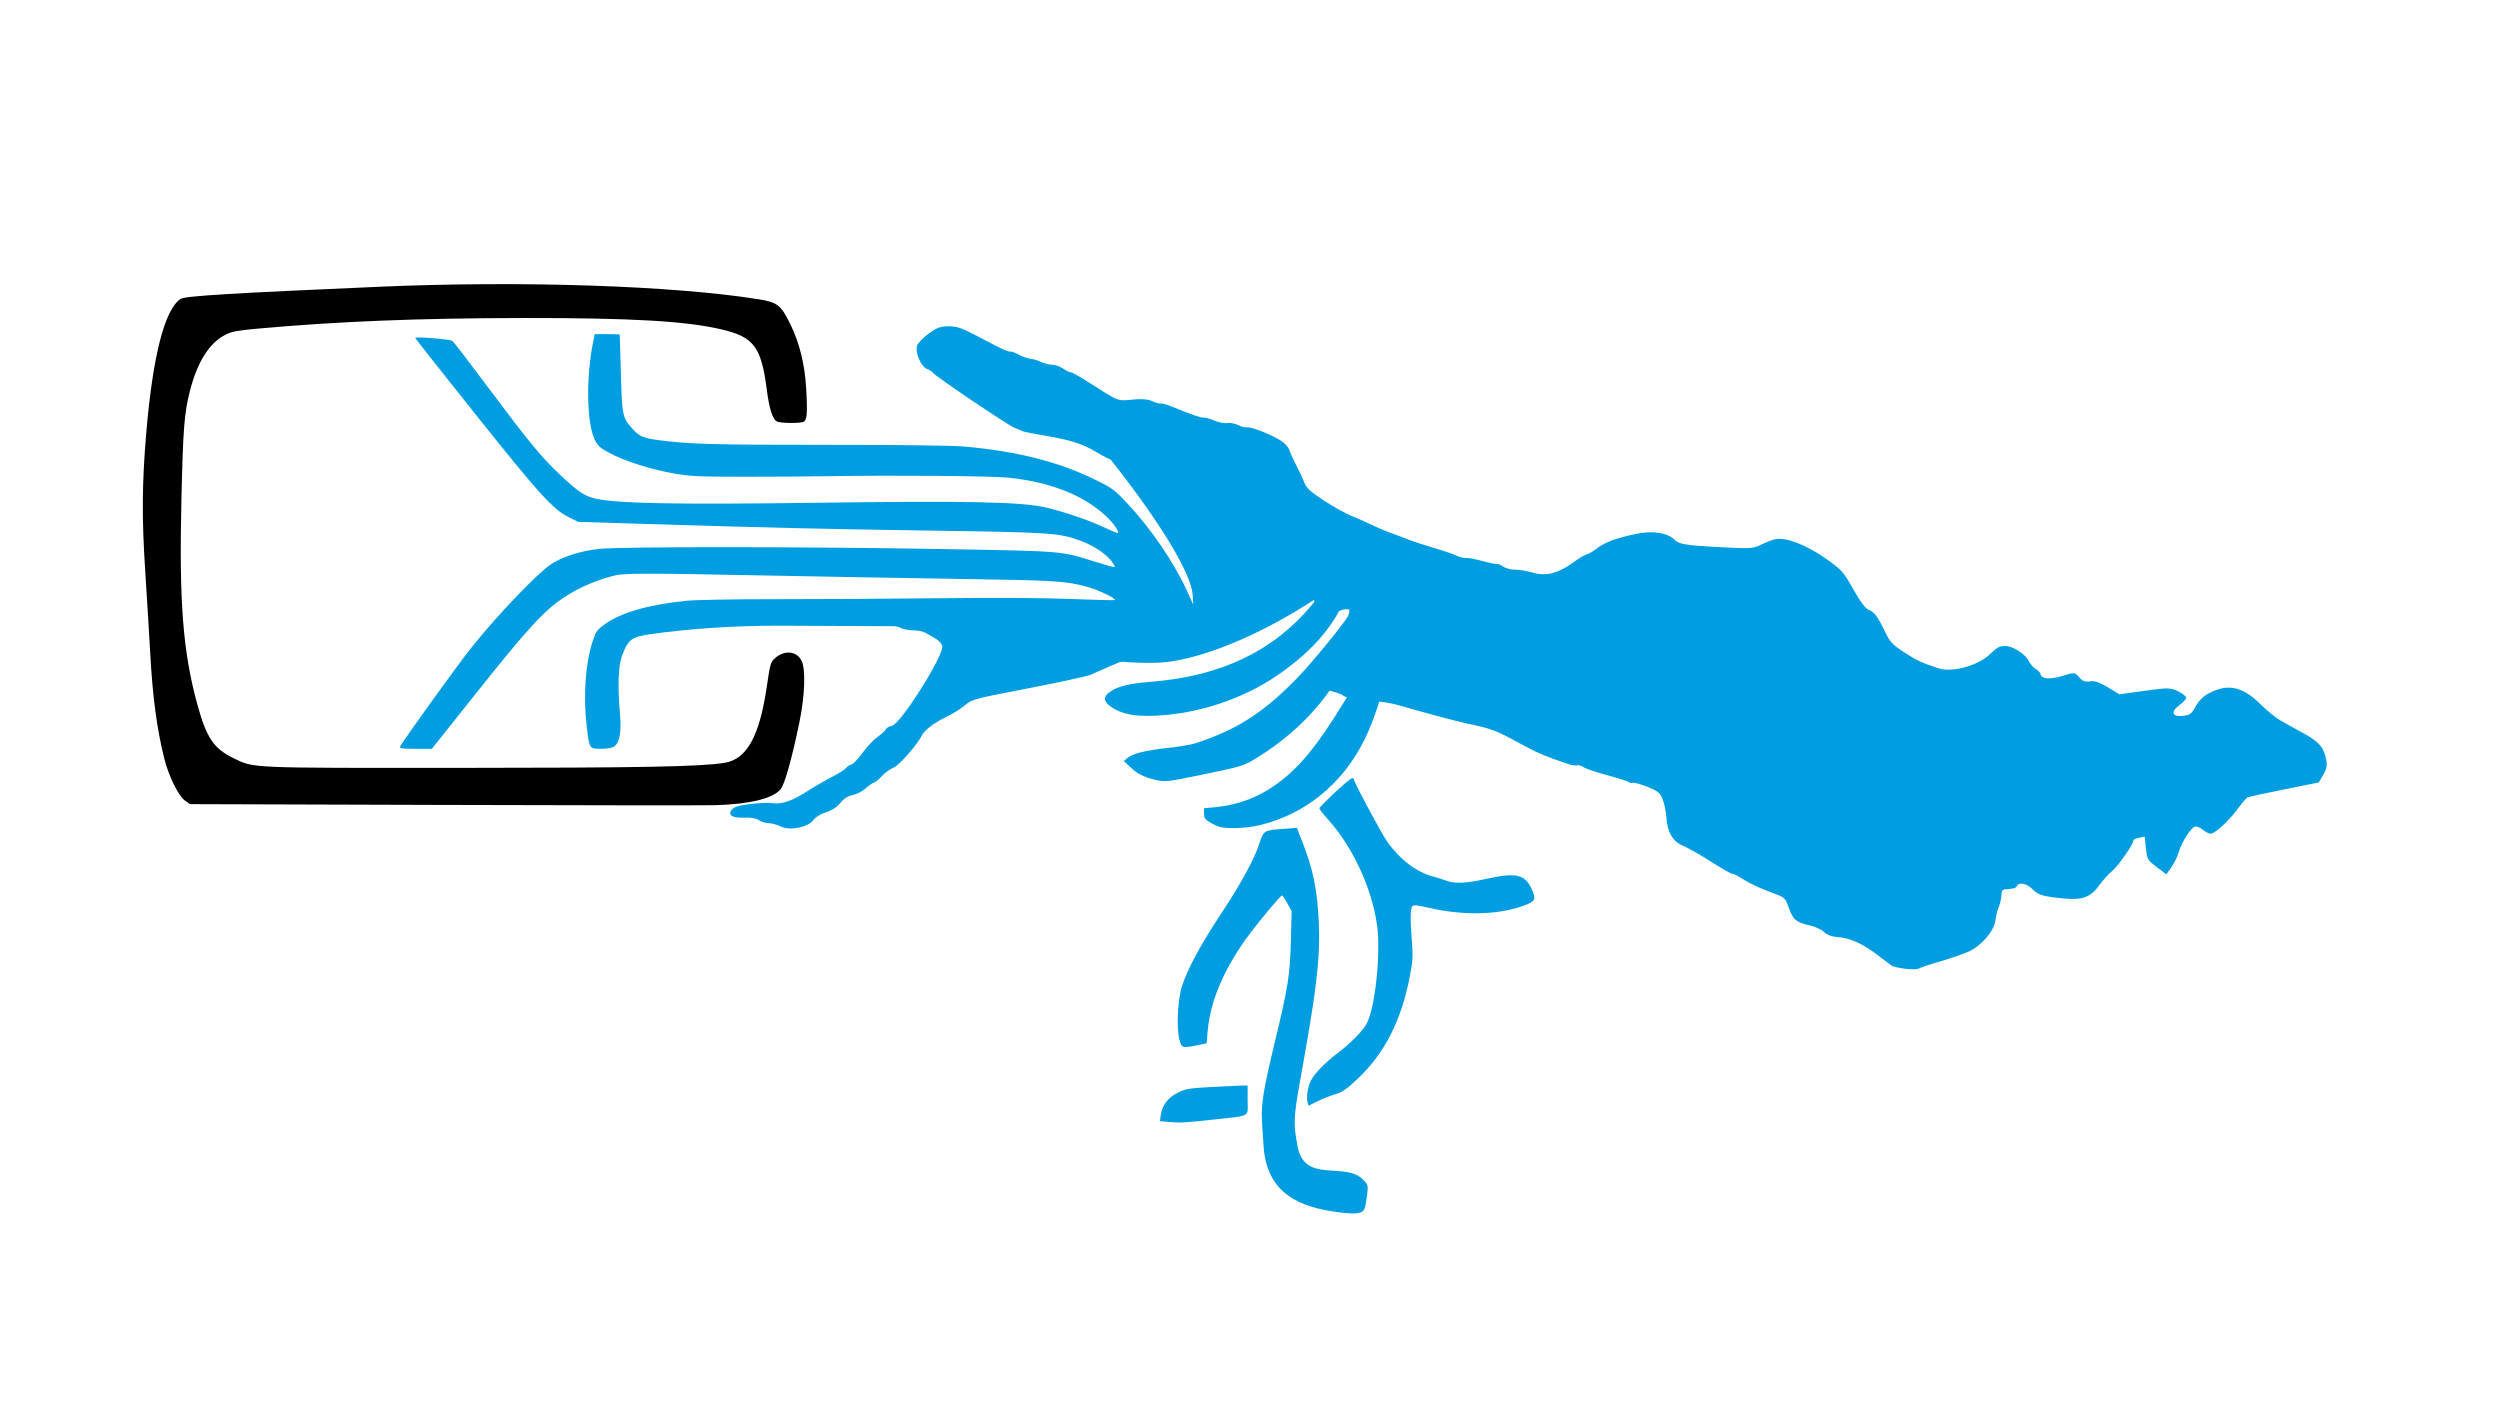 <?xml version="1.0" encoding="UTF-8" standalone="no"?>
<svg
   xmlns:dc="http://purl.org/dc/elements/1.1/"
   xmlns:cc="http://creativecommons.org/ns#"
   xmlns:rdf="http://www.w3.org/1999/02/22-rdf-syntax-ns#"
   xmlns:svg="http://www.w3.org/2000/svg"
   xmlns="http://www.w3.org/2000/svg"
   xmlns:sodipodi="http://sodipodi.sourceforge.net/DTD/sodipodi-0.dtd"
   xmlns:inkscape="http://www.inkscape.org/namespaces/inkscape"
   id="svg8"
   version="1.1"
   viewBox="0 0 508 285.75"
   height="1080"
   width="1920"
   sodipodi:docname="Chaos-Bodensee.svg"
   inkscape:version="0.92.4 5da689c313, 2019-01-14">
  <title
     id="title821">Chaos Bodensee Logo</title>
  <sodipodi:namedview
     pagecolor="#ffffff"
     bordercolor="#666666"
     borderopacity="1"
     objecttolerance="10"
     gridtolerance="10"
     guidetolerance="10"
     inkscape:pageopacity="0"
     inkscape:pageshadow="2"
     inkscape:window-width="2556"
     inkscape:window-height="1392"
     id="namedview14"
     showgrid="false"
     units="px"
     inkscape:zoom="0.2346269"
     inkscape:cx="-274.90453"
     inkscape:cy="432.4591"
     inkscape:window-x="0"
     inkscape:window-y="22"
     inkscape:window-maximized="0"
     inkscape:current-layer="svg8" />
  <defs
     id="defs2" />
  <g
     transform="translate(236.013,-29.447)"
     id="layer1">
    <path
       style="fill:#009ee0;fill-opacity:1;stroke:none;stroke-width:0.907;stroke-linecap:square;stroke-linejoin:miter;stroke-miterlimit:4;stroke-dasharray:none"
       d="m 151.082,226.3 c -1.253,-0.172 -2.453,-0.442 -2.667,-0.601 -0.213,-0.159 -1.568,-1.179 -3.011,-2.265 -3.061,-2.306 -5.57,-3.417 -8.077,-3.575 -1.126,-0.071 -2.127,-0.452 -2.688,-1.022 -0.492,-0.5 -1.92,-1.138 -3.175,-1.418 -2.56,-0.571 -3.181,-1.142 -4.085,-3.754 -0.566,-1.635 -0.834,-1.892 -2.697,-2.584 -3.329,-1.236 -5,-2.009 -6.722,-3.108 -0.889,-0.567 -1.772,-1.001 -1.962,-0.963 -0.19,0.038 -2.154,-1.082 -4.364,-2.49 -2.21,-1.407 -4.774,-2.862 -5.697,-3.232 -2.023,-0.811 -3.177,-2.81 -3.358,-5.814 -0.066,-1.097 -0.388,-2.696 -0.714,-3.553 -0.509,-1.334 -0.938,-1.699 -2.983,-2.538 -1.314,-0.539 -2.675,-0.922 -3.025,-0.852 -0.35,0.07 -0.759,0 -0.908,-0.165 -0.15,-0.161 -2.142,-0.797 -4.426,-1.414 -2.285,-0.617 -4.43,-1.346 -4.767,-1.619 -0.337,-0.273 -0.907,-0.441 -1.266,-0.373 -0.359,0.068 -1.092,-0.02 -1.628,-0.196 -4.231,-1.39 -6.339,-2.253 -8.886,-3.638 -6.336,-3.446 -6.474,-3.499 -12.29,-4.748 -1.973,-0.424 -9.241,-2.379 -12.987,-3.494 -1.827,-0.544 -4.155,-0.938 -5.174,-0.877 -1.892,0.114 -6.185,-0.711 -6.728,-1.293 -0.387,-0.414 -6.32,-2.052 -6.967,-1.923 -0.27,0.054 9.849,-15.093 8.165,-15.526 -3.338,-0.86 -17.652,12.171 -18.782,9.925 -0.357,-0.708 9.131,-3.399 8.725,-3.67 1.329,-1.116 7.503,-13.863 1.078,-9.293 -4.051,2.915 -19.667,10.182 -22.432,10.219 -1.423,0.018 -1.012,2.358 -3.243,2.657 -3.759,0.504 -4.21,0.472 -6.125,-0.423 -1.814,-0.848 -10.282,3.382 -11.641,3.9 -0.852,0.325 -6.603,1.568 -12.78,2.763 -11.173,2.161 -11.24,2.179 -12.843,3.501 -0.886,0.731 -2.507,1.742 -3.601,2.247 -2.246,1.036 -4.43,2.65 -4.946,3.652 -1.067,2.074 -4.684,6.219 -5.829,6.679 -0.71,0.285 -1.791,1.069 -2.402,1.74 -0.611,0.672 -1.342,1.267 -1.625,1.324 -0.282,0.057 -1.032,0.58 -1.666,1.164 -0.634,0.584 -1.814,1.194 -2.624,1.357 -1.003,0.201 -1.803,0.71 -2.513,1.598 -0.685,0.857 -1.672,1.499 -2.886,1.877 -1.117,0.348 -2.146,0.984 -2.609,1.613 -1.092,1.484 -4.806,2.212 -6.612,1.296 -0.707,-0.359 -1.821,-0.663 -2.477,-0.675 -0.655,-0.013 -1.562,-0.298 -2.015,-0.634 -0.469,-0.348 -1.685,-0.559 -2.828,-0.49 -2.48,0.15 -3.572,-0.544 -2.592,-1.647 0.519,-0.584 1.368,-0.834 3.82,-1.124 1.734,-0.205 3.651,-0.289 4.26,-0.187 1.916,0.322 3.963,-0.344 7.018,-2.285 1.627,-1.033 4.038,-2.432 5.358,-3.108 1.32,-0.676 2.559,-1.468 2.753,-1.759 0.194,-0.291 0.65,-0.588 1.013,-0.661 0.363,-0.073 1.38,-1.131 2.26,-2.351 0.88,-1.221 2.279,-2.703 3.11,-3.294 0.831,-0.591 1.592,-1.294 1.692,-1.562 0.1,-0.268 0.657,-0.582 1.238,-0.698 1.76,-0.351 10.574,-14.332 10.204,-16.185 -0.096,-0.482 -0.723,-1.175 -1.392,-1.539 -0.67,-0.365 -1.592,-0.891 -2.051,-1.169 -0.458,-0.278 -1.55,-0.497 -2.427,-0.487 -0.876,0.011 -2.084,-0.231 -2.683,-0.534 -0.599,-0.304 -1.691,-0.56 -2.427,-0.569 -0.736,-0.011 -1.654,-0.19 -2.04,-0.403 -0.386,-0.212 -1.468,-0.469 -2.405,-0.57 -0.937,-0.101 -1.993,-0.336 -2.347,-0.522 -5.318,-2.836 10.992,7.4e-4 16.82,-1.533 20.565,4.07 37.762,-3.638 36.972,-0.059 0.343,1.717 6.849,-2.987 2.53,-1.269 -35.526,0.414 -19.292,9.401 2.644,1.41 4.601,-1.553 5.253,-1.352 8.246,2.541 1.886,2.453 2.665,3.137 4.186,3.676 l 1.869,0.663 2.106,-1.37 c 1.158,-0.753 2.453,-1.824 2.878,-2.378 0.689,-0.899 1.227,-1.087 4.989,-1.743 5.79,-5.387 13.574,-6.853 9.205,2.715 1.383,0.401 -1.058,0.661 0,0 0.732,-0.458 4.137,-5.798 2.749,-7.376 -0.701,-0.797 -5.494,1.507 -5.8,0.731 -0.762,-1.766 -7.848,0.537 -7.327,-6.158 -1.635,-0.829 -3.227,-1.979 -3.69,-2.667 -0.448,-0.666 -1.322,-1.54 -1.942,-1.942 -1.121,-0.727 -1.331,-1.172 -4.018,-8.529 -1.094,-2.995 -2.434,-4.452 -5.206,-5.66 -7.112,-3.101 -6.862,-3.034 -9.948,-2.625 -3.169,0.42 -4.812,-0.011 -8.431,-2.188 -2.523,-1.522 -5.075,-2.328 -10.004,-3.162 -2.253,-0.381 -4.322,-0.785 -4.599,-0.897 -0.277,-0.113 -1.095,-0.454 -1.818,-0.76 -1.505,-0.636 -16.466,-10.738 -16.556,-11.18 -0.032,-0.16 -0.547,-0.488 -1.144,-0.728 -1.277,-0.515 -2.486,-3.327 -2.049,-4.767 0.15,-0.493 1.169,-1.563 2.267,-2.378 1.608,-1.195 2.333,-1.494 3.742,-1.547 2.012,-0.075 2.916,0.232 6.895,2.343 4.319,2.291 5.576,2.872 6.025,2.782 0.224,-0.045 1.001,0.243 1.728,0.64 0.727,0.397 1.8,0.771 2.385,0.831 0.585,0.061 1.542,0.351 2.127,0.645 0.585,0.294 1.596,0.545 2.246,0.558 0.65,0.013 1.685,0.381 2.3,0.82 0.614,0.438 1.289,0.763 1.499,0.721 0.21,-0.042 1.915,0.914 3.788,2.123 5.931,3.83 5.721,3.748 8.744,3.433 1.798,-0.187 3.187,-0.082 4.006,0.303 0.69,0.324 1.477,0.545 1.749,0.491 0.273,-0.054 1.221,0.197 2.107,0.559 4.354,1.776 6.103,2.386 6.573,2.292 0.283,-0.057 1.269,0.216 2.19,0.605 0.922,0.389 2.118,0.619 2.659,0.511 0.541,-0.107 1.513,0.073 2.161,0.402 0.648,0.329 1.446,0.545 1.774,0.479 0.779,-0.155 4.149,1.099 6.443,2.398 1.297,0.734 1.966,1.436 2.334,2.45 0.284,0.782 0.929,2.183 1.434,3.113 0.504,0.93 1.171,2.361 1.48,3.179 0.449,1.186 1.275,1.95 4.075,3.77 1.932,1.255 4.397,2.628 5.478,3.051 1.081,0.423 2.901,1.228 4.044,1.79 1.143,0.561 2.783,1.264 3.645,1.563 0.861,0.298 2.483,0.91 3.604,1.359 1.121,0.449 3.63,1.279 5.576,1.845 1.946,0.565 4.035,1.279 4.643,1.586 0.608,0.307 1.396,0.501 1.752,0.431 0.356,-0.07 1.837,0.196 3.291,0.592 1.454,0.396 2.841,0.681 3.082,0.633 0.241,-0.047 0.818,0.195 1.28,0.538 0.463,0.343 1.514,0.616 2.337,0.607 0.823,-0.011 2.47,0.268 3.66,0.617 2.66,0.779 5.2,0.129 8.237,-2.108 1.099,-0.809 2.32,-1.538 2.714,-1.618 0.394,-0.081 1.318,-0.617 2.053,-1.192 1.602,-1.252 3.858,-2.092 7.939,-2.956 3.401,-0.72 6.45,-0.247 7.897,1.225 0.824,0.838 2.244,1.084 8.142,1.411 7.356,0.408 7.699,0.39 9.503,-0.5 0.934,-0.461 2.219,-0.942 2.854,-1.069 2.086,-0.416 6.126,1.124 9.96,3.798 3.45,2.405 3.738,2.722 5.794,6.35 1.514,2.672 2.474,3.944 3.197,4.236 1.156,0.466 1.829,1.391 3.367,4.627 0.891,1.875 1.483,2.493 3.853,4.022 2.533,1.634 3.518,2.092 6.897,3.205 2.825,0.93 8.15,-0.552 10.551,-2.937 1.272,-1.263 1.869,-1.585 2.962,-1.598 1.591,-0.018 4.172,1.628 4.863,3.102 0.263,0.561 0.885,1.263 1.381,1.56 0.497,0.297 0.951,0.776 1.008,1.065 0.2,1.003 1.926,1.135 4.491,0.345 2.296,-0.708 2.515,-0.704 3.13,0.054 0.853,1.051 1.427,1.273 2.672,1.032 0.636,-0.123 1.884,0.335 3.364,1.234 l 2.353,1.429 5.134,-0.713 c 4.758,-0.66 5.257,-0.652 6.82,0.112 0.927,0.453 1.66,1.047 1.629,1.319 -0.032,0.272 -0.668,0.951 -1.415,1.51 -1.819,1.362 -1.441,2.407 0.777,2.15 1.422,-0.165 1.708,-0.381 2.558,-1.932 0.626,-1.141 1.535,-2.052 2.625,-2.63 3.869,-2.051 6.854,-1.441 10.477,2.14 1.349,1.333 3.19,2.839 4.091,3.347 0.901,0.508 3.014,1.68 4.694,2.605 3.206,1.765 4.134,2.84 4.64,5.379 0.226,1.133 0.067,1.941 -0.604,3.079 l -0.911,1.542 -6.938,1.402 c -3.816,0.771 -7.164,1.486 -7.439,1.588 -0.276,0.103 -1.194,1.14 -2.04,2.306 -1.69,2.327 -4.43,4.904 -5.428,5.103 -0.35,0.07 -1.081,-0.253 -1.625,-0.717 -0.543,-0.464 -1.289,-0.784 -1.658,-0.711 -0.833,0.166 -2.757,3.183 -3.349,5.251 -0.243,0.85 -0.905,2.201 -1.471,3.001 l -1.029,1.455 -1.95,-1.486 c -1.894,-1.443 -1.957,-1.553 -2.198,-3.832 l -0.248,-2.346 -1.196,0.239 c -0.658,0.131 -1.165,0.394 -1.127,0.585 0.12,0.6 -3.113,5.235 -4.312,6.183 -0.631,0.499 -1.761,1.742 -2.51,2.764 -2.121,2.89 -3.739,3.331 -9.42,2.566 -2.434,-0.328 -3.234,-0.642 -4.258,-1.676 -1.23,-1.242 -2.867,-1.488 -3.239,-0.489 -0.086,0.231 -0.795,0.444 -1.576,0.472 -1.298,0.047 -1.424,0.155 -1.469,1.258 -0.027,0.664 -0.268,1.719 -0.537,2.345 -0.268,0.626 -0.571,1.852 -0.673,2.725 -0.257,2.192 -2.917,5.281 -5.533,6.424 -1.099,0.48 -3.681,1.361 -5.739,1.957 -2.058,0.596 -3.99,1.245 -4.295,1.442 -0.304,0.197 -1.579,0.218 -2.832,0.046 z"
       id="path3338"
       inkscape:connector-curvature="0" />
    <path
       id="path884"
       d="m 35.801,275.755 c -7.403,-0.982 -14.454,-3.557 -15.058,-13.481 -0.45,-7.395 -1.034,-7.299 2.147,-20.486 2.841,-11.778 3.22,-14.135 3.401,-21.112 l 0.157,-6.066 -0.879,-1.615 c -0.484,-0.888 -0.963,-1.606 -1.066,-1.595 -0.319,0.035 -4.192,4.63 -6.545,7.765 -5.131,6.837 -8.043,13.58 -8.574,19.853 l -0.205,2.427 -1.656,0.344 c -3.336,0.692 -3.415,0.67 -3.886,-1.11 -0.629,-2.378 -0.332,-8.317 0.546,-10.928 1.191,-3.542 3.863,-8.502 7.683,-14.262 4.24,-6.394 7.005,-11.443 8.023,-14.653 0.833,-2.628 0.933,-2.689 4.886,-2.969 l 2.743,-0.195 0.981,2.498 c 2.336,5.949 3.196,10.133 3.475,16.911 0.32,7.743 -0.683,14.622 -3.724,31.518 -1.474,8.189 -1.44,9.178 -0.608,13.723 1.436,7.85 9.741,2.947 13.445,6.936 0.893,0.961 0.92,1.08 0.697,3.009 -0.128,1.105 -0.353,2.329 -0.502,2.721 -0.424,1.121 -1.742,1.263 -5.482,0.767 z"
       style="fill:#009ee0;fill-opacity:1;stroke-width:0.314"
       inkscape:connector-curvature="0" />
    <path
       id="path882"
       d="m 1.074,257.392 -1.385,-0.123 0.17,-1.27 c 0.261,-1.948 1.513,-3.567 3.514,-4.546 1.552,-0.759 2.274,-0.88 6.747,-1.128 2.755,-0.153 5.544,-0.283 6.197,-0.29 l 1.188,-0.012 v 3.003 c 0,3.55 0.909,3.058 -7.306,3.956 -5.777,0.632 -6.339,0.657 -9.126,0.409 z"
       style="fill:#009ee0;fill-opacity:1;stroke-width:0.314"
       inkscape:connector-curvature="0" />
    <path
       id="path880"
       d="m 29.67,253.336 c -0.262,-1.044 0.074,-3.119 0.701,-4.332 0.751,-1.452 2.873,-3.623 5.507,-5.634 2.715,-2.072 5.07,-4.49 5.857,-6.01 1.693,-3.275 2.84,-14.105 2.09,-19.735 -1.022,-7.668 -4.99,-16.205 -10.165,-21.866 -0.871,-0.953 -1.583,-1.873 -1.583,-2.045 0,-0.172 1.52,-1.72 3.378,-3.44 2.382,-2.205 3.423,-2.987 3.529,-2.652 0.419,1.319 5.705,11.18 6.893,12.859 2.569,3.632 5.979,6.221 9.328,7.081 0.781,0.201 1.958,0.572 2.614,0.824 1.729,0.665 4.103,0.567 8.089,-0.333 5.963,-1.346 7.861,-0.964 9.228,1.86 1.133,2.341 0.906,2.754 -2.062,3.75 -5.204,1.746 -12.061,1.821 -18.934,0.208 -2.117,-0.497 -2.891,-0.568 -3.168,-0.292 -0.416,0.415 -0.438,3.145 -0.063,7.62 0.211,2.511 0.138,3.604 -0.436,6.597 -1.745,9.099 -5.154,15.759 -10.747,20.992 -2.206,2.064 -3.008,2.609 -4.458,3.026 -0.972,0.28 -2.584,0.919 -3.583,1.42 l -1.815,0.911 z"
       style="fill:#009ee0;fill-opacity:1;stroke:none;stroke-width:0.314"
       inkscape:connector-curvature="0" />
    <path
       id="path878"
       d="m 11.729,197.442 c -0.477,-0.144 -1.368,-0.571 -1.98,-0.949 -0.913,-0.564 -1.113,-0.878 -1.113,-1.746 v -1.058 l 2.138,-0.209 c 5.341,-0.523 9.654,-2.287 13.902,-5.686 4.532,-3.626 8.457,-8.852 14.844,-19.765 2.056,-3.512 3.352,-5.416 3.694,-5.423 0.64,-0.013 2.095,1.653 2.358,2.701 0.424,1.689 -2.01,9.821 -4.333,14.479 -4.487,8.996 -12.02,15.118 -21.358,17.358 -2.598,0.623 -6.586,0.769 -8.152,0.297 z"
       style="fill:#009ee0;fill-opacity:1;stroke:none;stroke-width:0.314"
       inkscape:connector-curvature="0" />
    <path
       id="path876"
       d="m -146.102,193.009 -51.316,-0.161 -1.032,-0.736 c -1.298,-0.925 -3.279,-4.95 -4.16,-8.45 -1.521,-6.041 -2.402,-12.654 -2.891,-21.698 -0.184,-3.397 -0.63,-10.738 -0.993,-16.313 -0.72,-11.068 -0.668,-17.994 0.212,-28.35 1.327,-15.628 3.74,-25.001 6.983,-27.125 0.892,-0.584 10.243,-1.153 40.593,-2.47 28.549,-1.238 59.394,-0.22 76.733,2.533 3.91,0.621 4.629,1.171 6.506,4.977 1.898,3.847 2.985,8.22 3.268,13.141 0.308,5.354 0.182,6.62 -0.681,6.852 -1.104,0.296 -4.635,0.218 -5.259,-0.116 -0.902,-0.483 -1.55,-2.534 -2.075,-6.575 -1.115,-8.573 -2.63,-10.589 -9.11,-12.12 -7.238,-1.71 -18.245,-2.349 -40.147,-2.329 -21.286,0.019 -37.726,0.674 -54.222,2.16 -4.076,0.367 -5.242,0.587 -6.506,1.228 -3.278,1.661 -5.726,5.541 -7.226,11.452 -1.149,4.529 -1.382,7.502 -1.722,22.04 -0.49,20.902 0.306,31.023 3.29,41.849 1.803,6.542 3.301,8.763 7.193,10.661 4.327,2.111 2.633,2.036 45.574,2.022 37.218,-0.012 49.508,-0.244 54.339,-1.031 4.495,-0.732 7.071,-5.393 8.55,-15.472 0.69,-4.701 0.773,-4.985 1.689,-5.804 1.859,-1.661 4.296,-1.461 5.332,0.437 0.932,1.706 0.737,7.223 -0.456,12.922 -1.538,7.348 -2.948,12.322 -3.768,13.297 -1.601,1.903 -6.323,3.04 -13.42,3.232 -2.178,0.059 -27.052,0.034 -55.275,-0.054 z"
       style="fill:#000000;stroke-width:0.314"
       inkscape:connector-curvature="0" />
    <path
       id="path874"
       d="m -1.658,187.809 c -2.064,-0.51 -3.305,-1.179 -4.797,-2.586 l -1.216,-1.147 0.741,-0.6 c 1.148,-0.929 3.627,-1.552 8.122,-2.039 2.265,-0.246 4.759,-0.655 5.543,-0.909 8.616,-2.798 13.988,-6.241 20.953,-13.429 3.408,-3.518 10.423,-12.218 10.943,-13.572 0.105,-0.274 0.675,-0.432 1.563,-0.432 1.634,0 1.631,-0.188 0.066,4.583 -3.534,10.773 -10.828,19.689 -21.247,25.975 -2.343,1.414 -2.787,1.549 -9.945,3.041 -8.054,1.679 -8.333,1.708 -10.727,1.116 z"
       style="fill:#009ee0;fill-opacity:1;stroke:none;stroke-width:0.314"
       inkscape:connector-curvature="0" />
    <path
       id="path2161"
       d="m -154.701,181.133 c 0.305,-0.795 11.928,-16.93 14.514,-20.147 5.323,-6.624 13.101,-14.78 16.042,-16.822 2.189,-1.52 6.059,-2.769 9.84,-3.177 4.503,-0.485 41.527,-0.468 70.2,0.033 24.325,0.425 23.658,0.369 30.599,2.568 2.149,0.681 3.968,1.178 4.042,1.104 0.074,-0.073 -0.255,-0.643 -0.73,-1.266 -1.118,-1.465 -3.6,-3.095 -6.197,-4.068 -4.336,-1.625 -5.806,-1.725 -30.564,-2.091 -22.325,-0.33 -32.368,-0.567 -59.076,-1.394 l -12.512,-0.387 -1.857,-0.926 c -3.272,-1.632 -5.886,-4.509 -18.787,-20.67 -6.851,-8.583 -12.457,-15.682 -12.457,-15.776 0,-0.319 7.125,0.262 7.578,0.618 0.248,0.195 3.576,4.536 7.396,9.646 8.227,11.006 10.684,13.986 14.468,17.549 3.748,3.528 5.063,4.396 7.403,4.889 4.51,0.949 16.774,1.171 44.193,0.799 31.788,-0.431 42.443,-0.202 47.409,1.02 3.965,0.975 8.835,2.666 11.878,4.125 1.284,0.615 2.391,1.064 2.458,0.996 0.296,-0.296 -0.945,-2.063 -2.41,-3.433 -4.595,-4.298 -11.439,-6.976 -20.004,-7.827 -3.431,-0.341 -23.119,-0.498 -35.953,-0.287 -4.007,0.066 -11.989,0.116 -17.739,0.112 -9.39,-0.007 -10.85,-0.079 -14.356,-0.71 -4.643,-0.836 -9.835,-2.502 -12.89,-4.137 -1.832,-0.981 -2.334,-1.428 -2.913,-2.6 -1.667,-3.37 -1.842,-12.544 -0.379,-19.867 l 0.332,-1.663 h 2.512 c 1.381,0 2.534,0.036 2.562,0.079 0.028,0.044 0.14,3.572 0.251,7.84 0.219,8.495 0.325,9.023 2.241,11.205 1.397,1.591 2.276,1.992 5.237,2.39 6.272,0.843 11.076,0.981 33.924,0.976 14.1,-0.004 25.747,0.132 28.034,0.325 10.723,0.906 19.304,3.048 26.775,6.683 3.622,1.763 4.026,2.056 6.61,4.799 4.86,5.162 9.567,12.06 12.259,17.968 l 1.227,2.692 -0.115,-1.93 c -0.256,-4.305 -6.595,-14.799 -16.518,-27.344 -1.849,-2.337 -3.361,-4.361 -3.361,-4.496 0,-0.456 1.401,-1.232 2.223,-1.232 3.998,0.356 -7.043,-1.578 12.202,-0.634 1.11,0 1.787,0.29 3.683,1.581 1.278,0.869 2.549,1.76 2.826,1.98 0.81,0.643 7.154,11.401 9.355,15.863 1.93,3.023 3.874,13.968 6.622,11.569 1.153,-1.013 1.173,-1.068 0.989,-2.788 -0.43,-4.013 -2.736,-11.215 -5.471,-17.085 -0.763,-1.637 -1.387,-3.167 -1.387,-3.4 0,-0.233 0.413,-0.886 0.917,-1.45 0.883,-0.988 0.951,-1.009 1.821,-0.559 1.473,0.761 3.998,3.522 5.075,5.548 0.552,1.038 1.82,4.632 2.817,7.986 0.998,3.354 1.928,6.098 2.067,6.098 0.139,0 0.724,-0.592 1.3,-1.315 2.658,-3.337 3.622,-3.802 4.952,-2.387 0.86,0.915 0.875,2.112 0.055,4.493 -0.847,2.461 -0.814,3.142 0.173,3.592 0.444,0.202 1.014,0.368 1.267,0.368 0.622,0 0.579,0.823 -0.157,2.961 -2.176,6.324 -6.867,11.903 -14.271,16.972 -7.033,4.815 -16.159,7.825 -24.813,8.184 -4.293,0.178 -6.79,-0.32 -8.923,-1.78 -1.638,-1.122 -1.697,-2.106 -0.186,-3.124 1.65,-1.112 3.832,-1.632 8.385,-1.997 14.142,-1.135 24.844,-6.274 32.613,-15.66 1.219,-1.473 1.247,-1.546 0.368,-0.969 -9.647,6.33 -20.158,10.951 -28.121,12.364 -2.389,0.424 -4.163,0.513 -7.761,0.388 -4.941,-0.171 -7.891,-0.764 -11.306,-2.275 -1.888,-0.835 -2.129,-1.268 -1.991,-3.576 l 0.08,-1.341 -25.975,-0.16 c -14.286,-0.088 -29.318,-0.159 -33.405,-0.159 -9.452,0.001 -18.643,0.609 -26.463,1.75 -3.691,0.539 -4.337,1.019 -5.571,4.144 -0.831,2.106 -0.994,6.184 -0.482,12.06 0.319,3.659 -0.069,5.814 -1.189,6.598 -0.408,0.286 -1.42,0.462 -2.655,0.462 -2.373,0 -2.372,0.001 -2.898,-4.293 -0.771,-6.289 -0.295,-13.126 1.234,-17.72 0.613,-1.842 0.876,-2.199 2.445,-3.323 3.308,-2.369 8.833,-3.951 16.558,-4.742 1.893,-0.194 9.798,-0.334 18.372,-0.325 8.277,0.008 23.104,-0.078 32.947,-0.192 11.46,-0.132 21.077,-0.079 26.739,0.149 4.863,0.196 8.903,0.294 8.978,0.219 0.315,-0.315 -3.388,-2.095 -5.603,-2.692 -4.361,-1.176 -6.36,-1.301 -25.521,-1.595 -10.453,-0.16 -27.416,-0.459 -37.695,-0.663 -28.395,-0.565 -30.985,-0.556 -33.418,0.113 -4.299,1.181 -8.06,2.991 -11.245,5.411 -3.218,2.446 -6.929,6.613 -15.757,17.695 l -9.526,11.958 h -3.31 c -2.794,0 -3.282,-0.073 -3.13,-0.469 z"
       style="fill:#009ee0;fill-opacity:1;stroke:none;stroke-width:0.314"
       inkscape:connector-curvature="0" />
  </g>
</svg>
